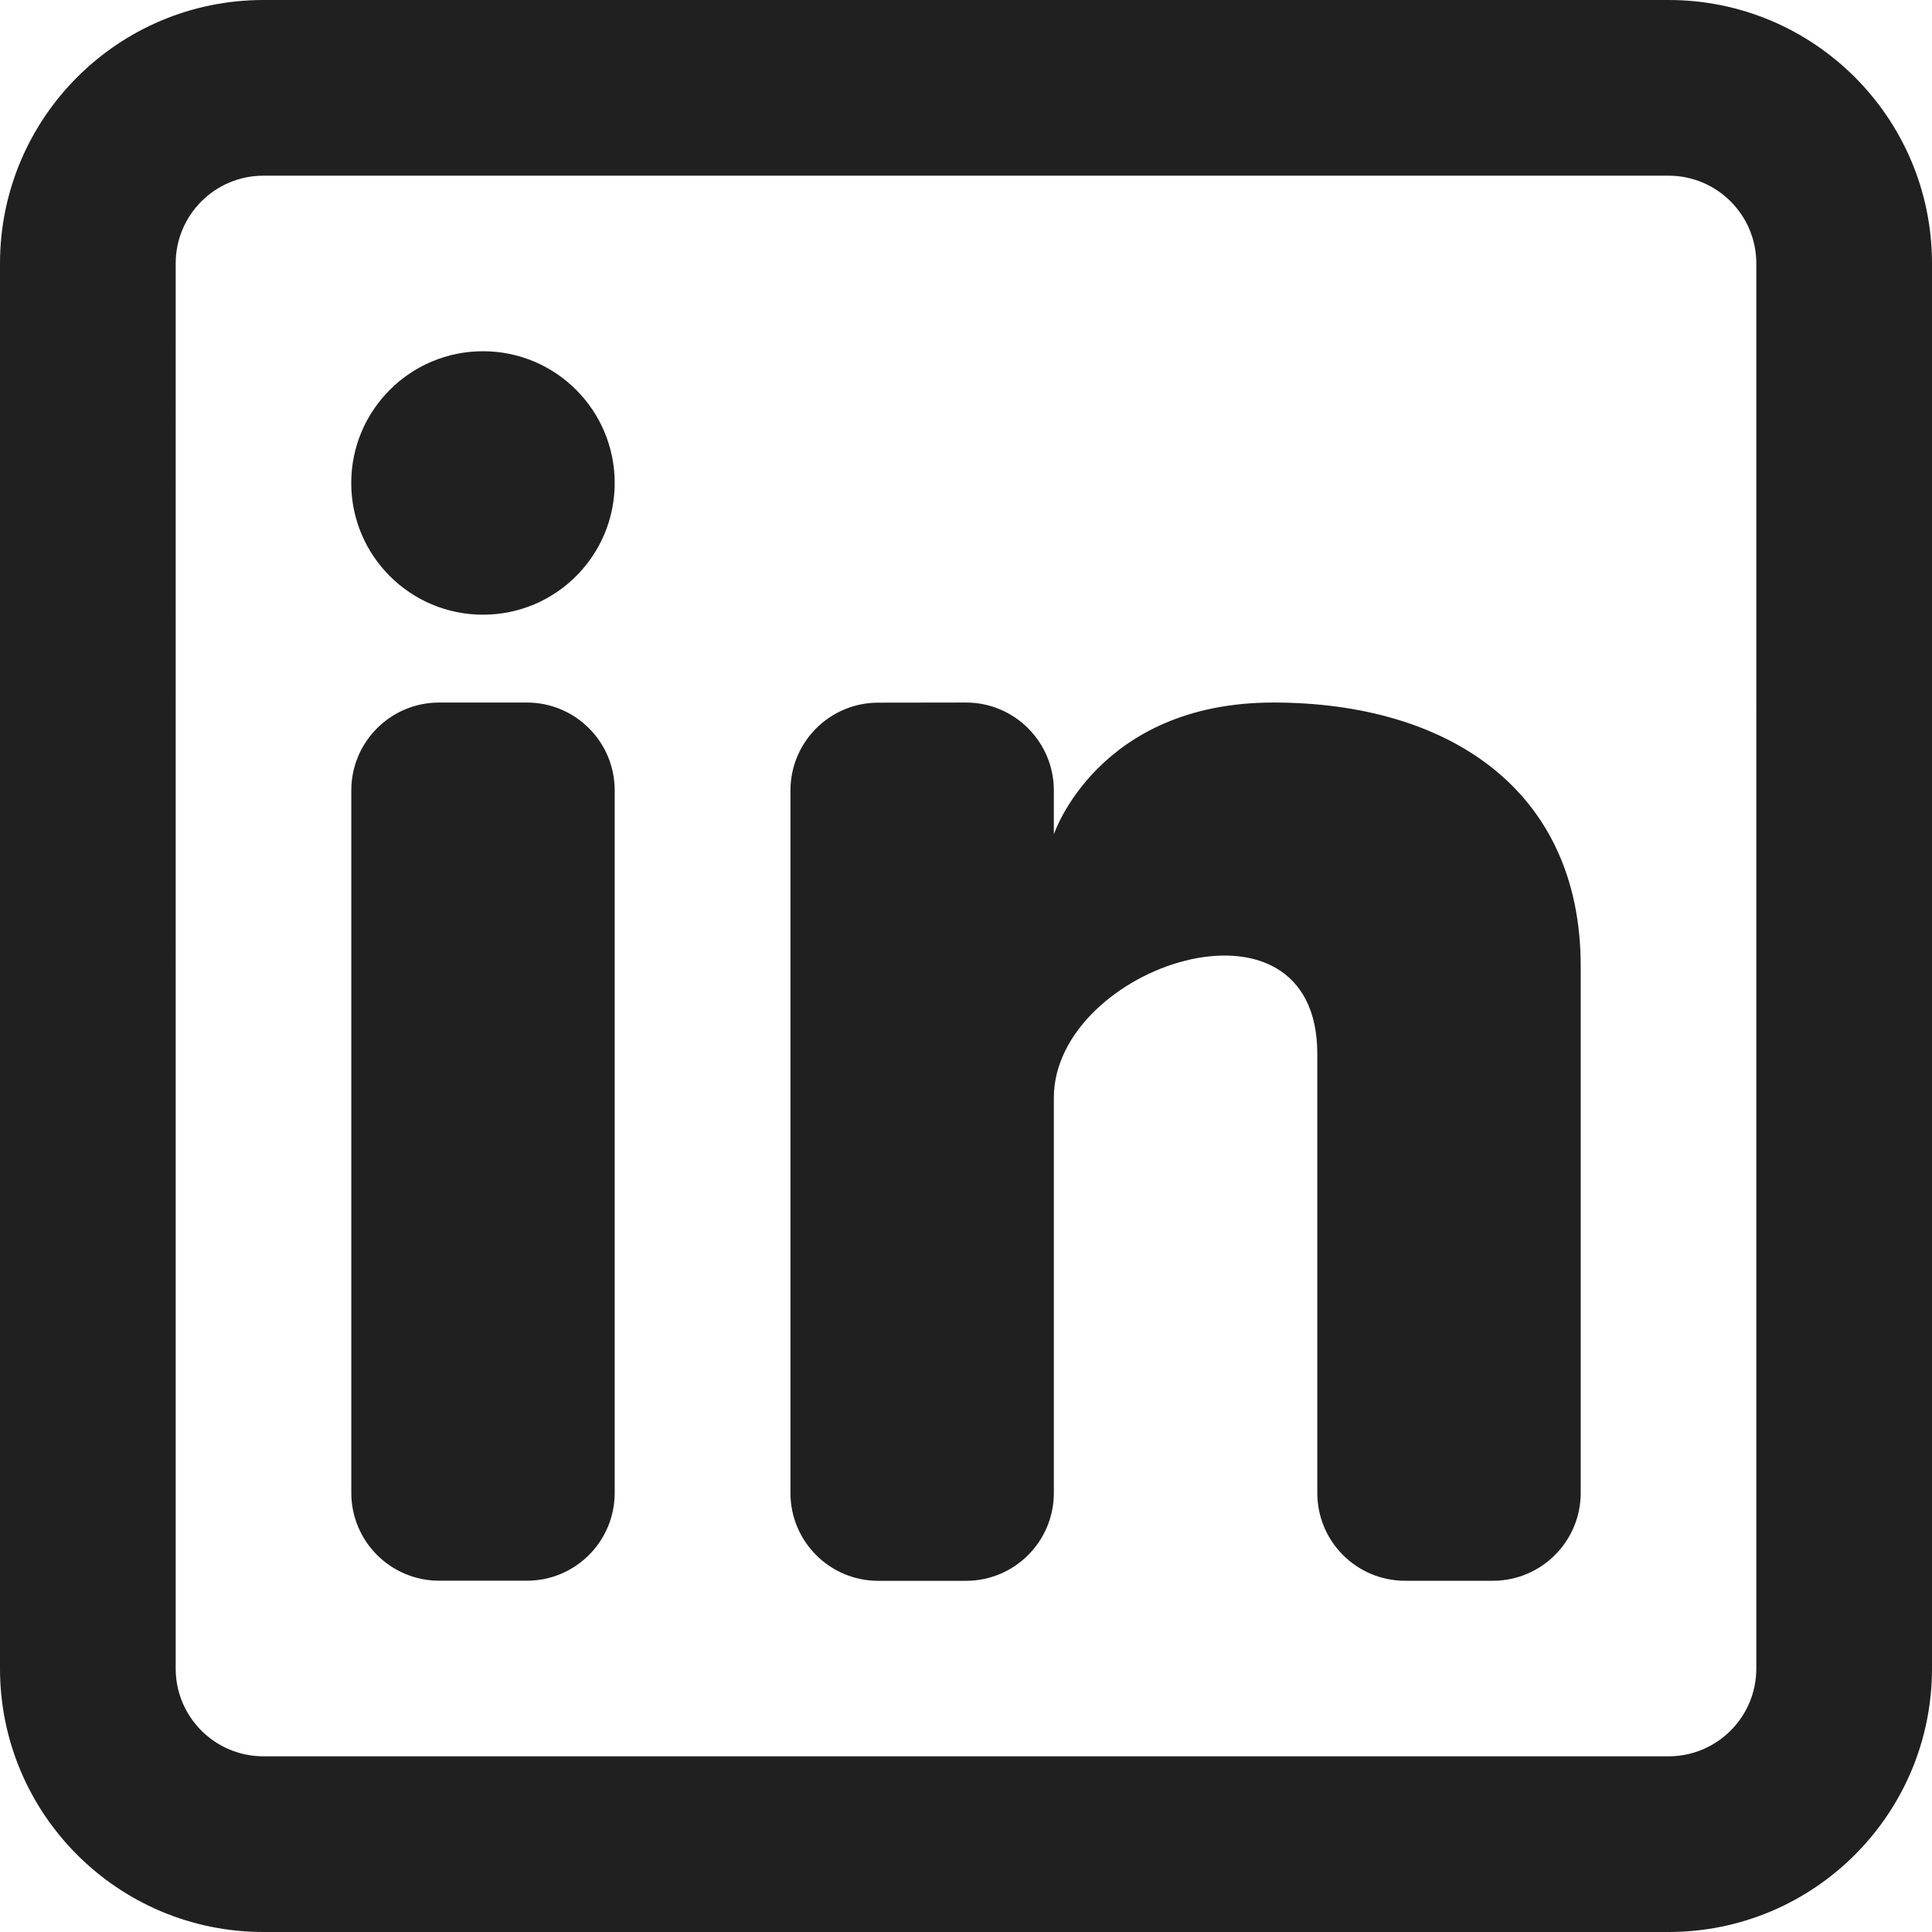 <?xml version="1.0" encoding="UTF-8" standalone="no"?>
<!-- Created with Inkscape (http://www.inkscape.org/) -->

<svg
   width="30"
   height="30"
   viewBox="0 0 30 30"
   version="1.1"
   id="svg1"
   xml:space="preserve"
   xmlns="http://www.w3.org/2000/svg"
   xmlns:svg="http://www.w3.org/2000/svg"><defs
     id="defs1" /><path
     d="m 25.909,1.3396702e-5 c 2.259,0 4.091,1.831 4.091,4.091 V 25.909 c -10e-5,2.259 -1.831,4.091 -4.091,4.091 H 4.091 c -2.259,-10e-5 -4.091,-1.832 -4.091,-4.091 V 4.091 C 9.375e-6,1.832 1.832,1.333967e-4 4.091,1.3396702e-5 Z M 4.091,2.728 c -0.753,1.2e-4 -1.363,0.61 -1.363,1.363 V 25.909 c 2e-4,0.753 0.61,1.363 1.363,1.363 H 25.909 c 0.753,0 1.363,-0.61 1.363,-1.363 V 4.091 c 0,-0.753 -0.61,-1.363 -1.363,-1.363 z m 4.091,8.181 c 0.753,0 1.363,0.611 1.363,1.364 v 10.908 c 0,0.753 -0.61,1.364 -1.363,1.364 h -1.363 c -0.753,0 -1.364,-0.611 -1.364,-1.364 v -10.908 c 0,-0.753 0.611,-1.364 1.364,-1.364 z m 6.818,0 c 0.753,0 1.364,0.611 1.364,1.364 v 0.682 c 0,0 0.682,-2.046 3.409,-2.046 2.727,10e-5 4.772,1.364 4.772,4.091 v 8.182 c 0,0.753 -0.611,1.364 -1.364,1.364 h -1.363 c -0.753,0 -1.363,-0.61 -1.363,-1.363 v -6.818 c 0,-2.727 -4.091,-1.364 -4.091,0.682 v 6.136 c 0,0.753 -0.611,1.364 -1.364,1.364 h -1.363 c -0.753,0 -1.363,-0.611 -1.363,-1.364 v -10.908 c 0,-0.753 0.61,-1.364 1.363,-1.364 z M 7.5,5.454 c 1.13,9e-5 2.045,0.916 2.045,2.046 -2e-4,1.129 -0.915,2.045 -2.045,2.045 -1.129,0 -2.046,-0.915 -2.046,-2.045 0,-1.13 0.916,-2.046 2.046,-2.046 z"
     fill="#0559a7"
     id="path1-5"
     style="fill:#202020;fill-opacity:1" /></svg>
